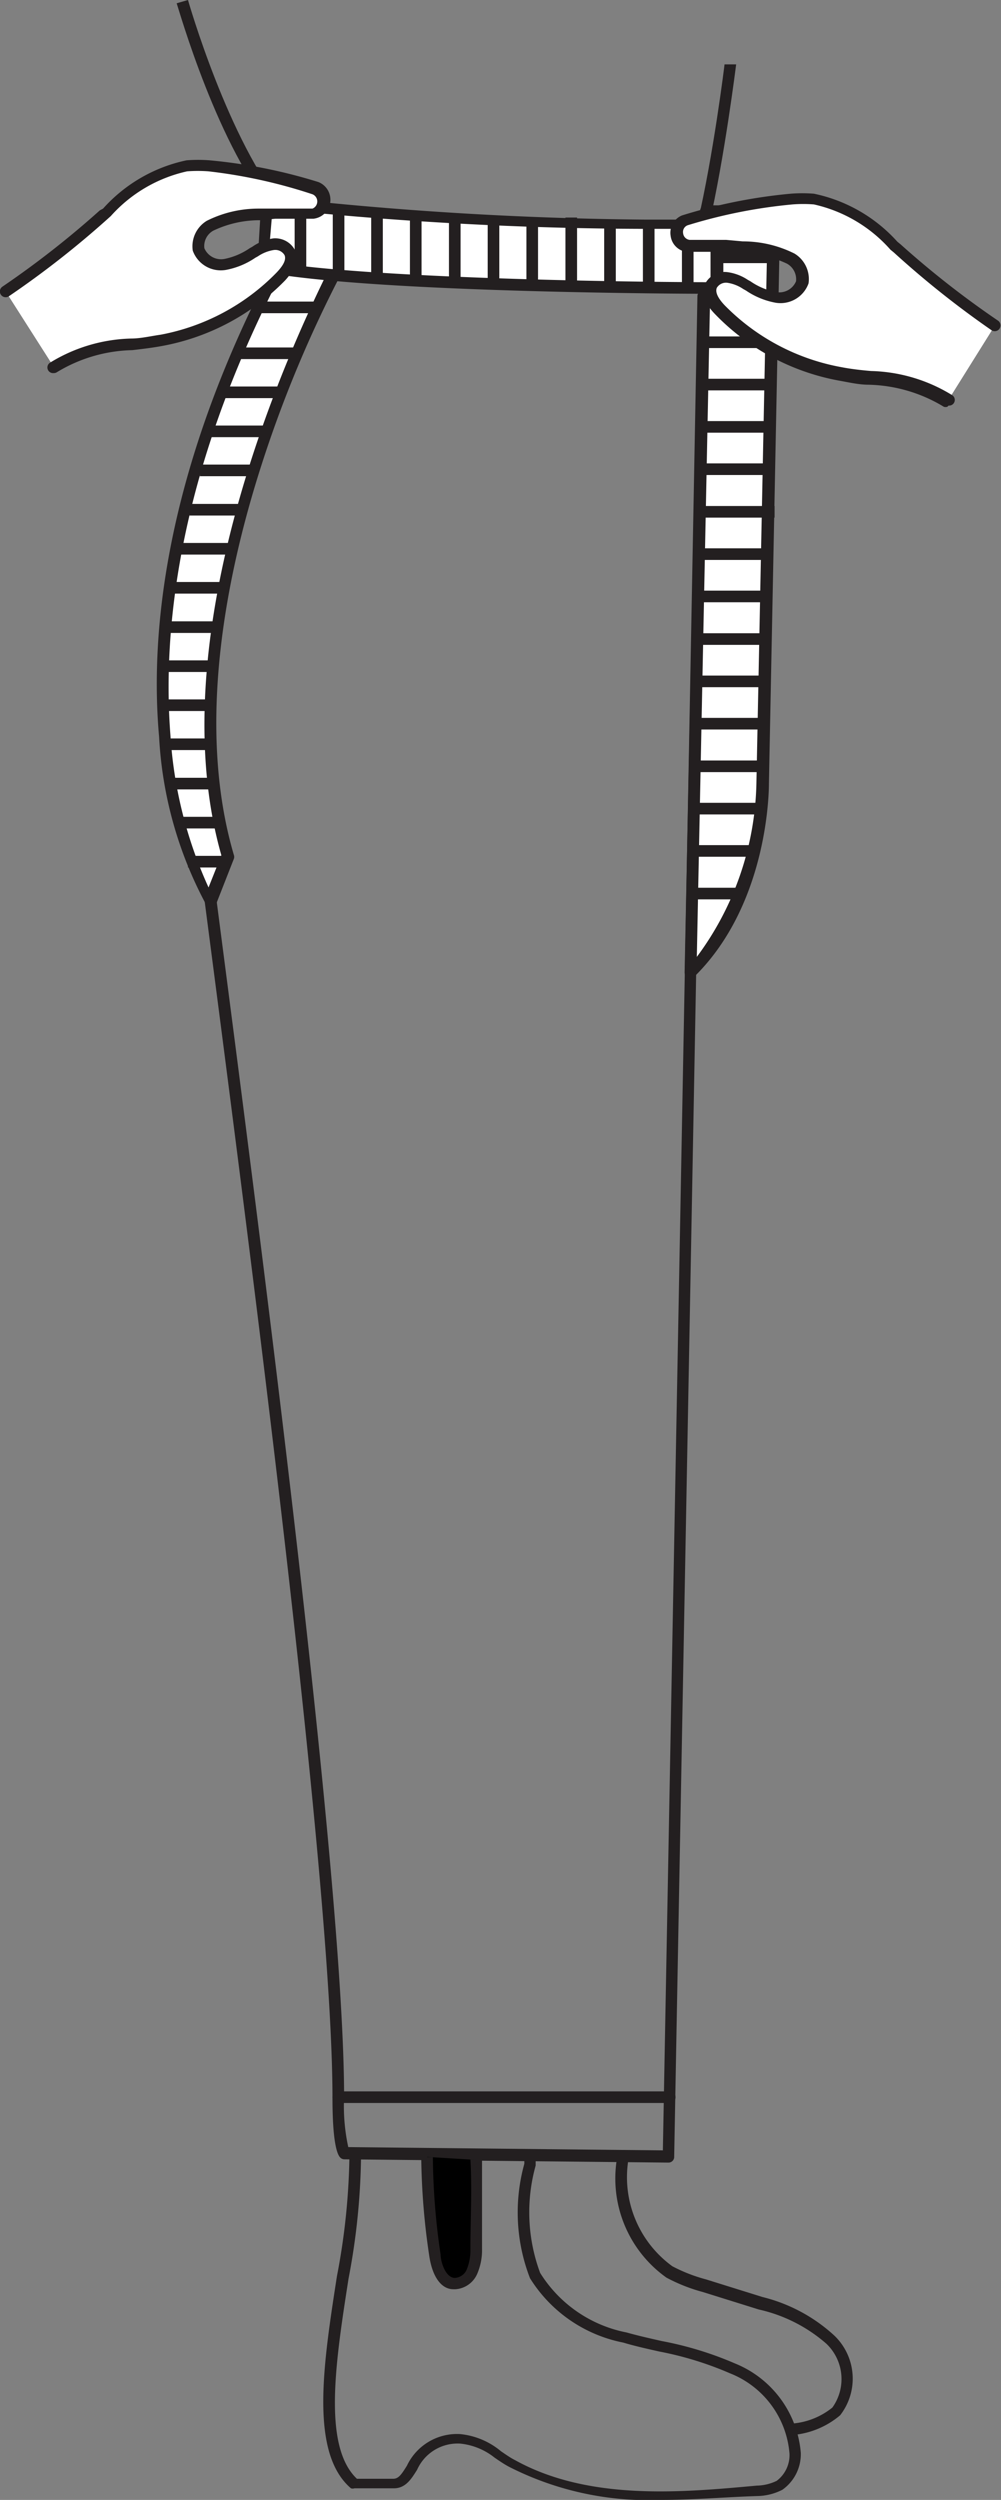 <svg xmlns="http://www.w3.org/2000/svg" viewBox="0 0 33.6 83.89"><rect x="0" y="0" width="33.6" height="83.89" fill="#808080" stroke="none"/><defs><style>.cls-1{fill:#231f20;}.cls-2{fill:#fff;}</style></defs><title>Asset 5</title><g id="Layer_2" data-name="Layer 2"><g id="Layer_1-2" data-name="Layer 1"><path class="cls-1" d="M9.27,7.21C7.32,5,6,.3,5.93.11L6.31,0S7.67,4.77,9.57,7Z"/><path class="cls-1" d="M22.44,72.57h0l-10.88-.11a.19.19,0,0,1-.14-.06c-.1-.1-.26-.49-.26-2,0-7.25-2.78-28.56-4.27-40-.38-2.92-.68-5.22-.84-6.53-.9-7.61,3.09-14.93,3.13-15A.19.19,0,1,1,9.53,9c0,.07-4,7.28-3.09,14.77.16,1.31.46,3.61.84,6.53,1.49,11.46,4.27,32.78,4.27,40.06a6.53,6.53,0,0,0,.14,1.69l10.56.11L23.41,9.94a.19.19,0,0,1,.19-.19h0a.19.19,0,0,1,.19.2L22.63,72.37A.19.19,0,0,1,22.44,72.57Z"/><path class="cls-1" d="M22.48,70.57H11.36a.19.19,0,0,1,0-.39H22.48a.19.19,0,0,1,0,.39Z"/><path class="cls-2" d="M26,7.08l-.39,19.21s0,3.94-2.43,6.33L23.7,7.08Z"/><path class="cls-1" d="M23.18,32.81l-.08,0a.19.19,0,0,1-.12-.18L23.5,7.08a.19.19,0,0,1,.19-.19H26a.19.19,0,0,1,.19.2L25.81,26.3c0,.16,0,4-2.49,6.46A.19.19,0,0,1,23.18,32.81Zm.71-25.54-.5,24.84a10.09,10.09,0,0,0,2-5.83l.38-19Z"/><line class="cls-2" x1="26" y1="8.63" x2="23.67" y2="8.63"/><rect class="cls-1" x="23.67" y="8.44" width="2.33" height="0.39"/><line class="cls-2" x1="26" y1="10.06" x2="23.67" y2="10.06"/><rect class="cls-1" x="23.67" y="9.86" width="2.33" height="0.39"/><line class="cls-2" x1="26" y1="11.48" x2="23.67" y2="11.48"/><rect class="cls-1" x="23.67" y="11.29" width="2.33" height="0.39"/><line class="cls-2" x1="26" y1="12.9" x2="23.67" y2="12.9"/><rect class="cls-1" x="23.67" y="12.71" width="2.33" height="0.39"/><line class="cls-2" x1="26" y1="14.33" x2="23.67" y2="14.33"/><rect class="cls-1" x="23.67" y="14.13" width="2.33" height="0.39"/><line class="cls-2" x1="26" y1="15.75" x2="23.67" y2="15.75"/><rect class="cls-1" x="23.67" y="15.55" width="2.33" height="0.39"/><line class="cls-2" x1="26" y1="17.17" x2="23.67" y2="17.17"/><rect class="cls-1" x="23.67" y="16.98" width="2.33" height="0.39"/><line class="cls-2" x1="25.76" y1="18.6" x2="23.43" y2="18.6"/><rect class="cls-1" x="23.43" y="18.4" width="2.33" height="0.39"/><line class="cls-2" x1="25.76" y1="20.02" x2="23.43" y2="20.02"/><rect class="cls-1" x="23.43" y="19.82" width="2.33" height="0.39"/><line class="cls-2" x1="25.68" y1="21.44" x2="23.35" y2="21.44"/><rect class="cls-1" x="23.35" y="21.25" width="2.33" height="0.39"/><line class="cls-2" x1="25.68" y1="22.86" x2="23.35" y2="22.86"/><rect class="cls-1" x="23.35" y="22.67" width="2.33" height="0.39"/><line class="cls-2" x1="25.68" y1="24.29" x2="23.35" y2="24.29"/><rect class="cls-1" x="23.35" y="24.09" width="2.33" height="0.39"/><line class="cls-2" x1="25.68" y1="25.71" x2="23.35" y2="25.71"/><rect class="cls-1" x="23.35" y="25.52" width="2.33" height="0.39"/><line class="cls-2" x1="25.68" y1="27.13" x2="23.35" y2="27.13"/><rect class="cls-1" x="23.35" y="26.94" width="2.33" height="0.39"/><line class="cls-2" x1="25.31" y1="28.56" x2="23.35" y2="28.56"/><rect class="cls-1" x="23.35" y="28.36" width="1.96" height="0.39"/><line class="cls-2" x1="24.87" y1="29.98" x2="23.35" y2="29.98"/><rect class="cls-1" x="23.35" y="29.79" width="1.52" height="0.39"/><path class="cls-1" d="M22.16,83.89a10.29,10.29,0,0,1-5.07-1.11c-.17-.09-.33-.2-.49-.31A2.21,2.21,0,0,0,15.45,82a1.49,1.49,0,0,0-1.45.88c-.19.3-.38.62-.78.62s-.7,0-.9,0H11.9a.19.19,0,0,1-.12,0c-1.4-1.2-.92-4.21-.47-7.12a22.76,22.76,0,0,0,.42-4.13l.39,0a23,23,0,0,1-.42,4.21c-.43,2.76-.88,5.62.28,6.72h.35c.19,0,.35,0,.87,0,.18,0,.28-.15.46-.44a1.86,1.86,0,0,1,1.78-1.06,2.52,2.52,0,0,1,1.38.58c.15.1.3.21.46.29,2.48,1.38,5.61,1.09,8.12.86a1.6,1.6,0,0,0,.67-.16,1.08,1.08,0,0,0,.43-.92,3.17,3.17,0,0,0-2-2.69,11.27,11.27,0,0,0-2.37-.73c-.4-.09-.81-.18-1.21-.3a4.77,4.77,0,0,1-3.13-2.16,6.11,6.11,0,0,1-.19-3.84l0-.24.38.06,0,.24a5.84,5.84,0,0,0,.15,3.6,4.41,4.41,0,0,0,2.9,2c.39.11.79.2,1.19.29a11.56,11.56,0,0,1,2.45.75,3.55,3.55,0,0,1,2.21,3,1.46,1.46,0,0,1-.62,1.24,1.92,1.92,0,0,1-.84.21C24.42,83.79,23.3,83.89,22.16,83.89Z"/><path class="cls-1" d="M26.62,81.71l-.07-.38a2.45,2.45,0,0,0,1.39-.54,1.64,1.64,0,0,0-.2-2.14,5.14,5.14,0,0,0-2.27-1.15l-1.89-.59a5.67,5.67,0,0,1-1.21-.48,4.08,4.08,0,0,1-1.66-4l.39,0a3.69,3.69,0,0,0,1.47,3.62,5.39,5.39,0,0,0,1.13.44l1.89.59A5.51,5.51,0,0,1,28,78.37a2,2,0,0,1,.2,2.68A2.84,2.84,0,0,1,26.62,81.71Z"/><path d="M14.34,72.38a23.36,23.36,0,0,0,.26,3.29c.06.41.23.9.64.95a.65.65,0,0,0,.61-.39,1.87,1.87,0,0,0,.14-.75q.07-1.51,0-3"/><path class="cls-1" d="M15.29,76.82h-.07c-.42,0-.71-.44-.81-1.11a23.63,23.63,0,0,1-.27-3.32h.39a23.25,23.25,0,0,0,.26,3.27c0,.22.15.75.46.78a.46.46,0,0,0,.42-.29,1.71,1.71,0,0,0,.12-.68c0-1,.06-2,0-3h.39c0,1,0,2,0,3a2,2,0,0,1-.16.83A.86.86,0,0,1,15.29,76.82Z"/><path class="cls-2" d="M11.37,8.93S5.15,20.16,7.68,28.71l-.6,1.53S2.21,22.57,9.36,8.93Z"/><path class="cls-1" d="M7.07,30.43a.19.19,0,0,1-.16-.09,13.35,13.35,0,0,1-1.57-5.62c-.3-3.33.13-8.79,3.85-15.87a.19.19,0,0,1,.17-.1h2a.19.19,0,0,1,.17.29,41.26,41.26,0,0,0-2.78,6.65c-1.12,3.51-2.19,8.61-.9,13a.19.19,0,0,1,0,.13l-.6,1.53a.19.19,0,0,1-.16.12Zm2.4-21.3c-3.61,6.94-4,12.27-3.75,15.53A14.49,14.49,0,0,0,7,29.78l.43-1.08C5.22,20.94,10.11,10.94,11,9.12Z"/><rect class="cls-1" x="8.69" y="10.12" width="1.91" height="0.39"/><rect class="cls-1" x="8" y="11.66" width="1.94" height="0.39"/><rect class="cls-1" x="7.49" y="12.97" width="1.93" height="0.39"/><rect class="cls-1" x="6.91" y="14.28" width="1.93" height="0.39"/><rect class="cls-1" x="6.71" y="15.59" width="1.93" height="0.39"/><rect class="cls-1" x="6.36" y="16.91" width="1.7" height="0.39"/><rect class="cls-1" x="5.91" y="18.22" width="1.96" height="0.39"/><rect class="cls-1" x="5.73" y="19.53" width="1.75" height="0.39"/><rect class="cls-1" x="5.54" y="20.85" width="1.74" height="0.39"/><rect class="cls-1" x="5.54" y="22.16" width="1.55" height="0.39"/><rect class="cls-1" x="5.47" y="23.47" width="1.62" height="0.39"/><rect class="cls-1" x="5.54" y="24.78" width="1.55" height="0.39"/><rect class="cls-1" x="5.73" y="26.1" width="1.55" height="0.39"/><rect class="cls-1" x="6.12" y="27.41" width="1.17" height="0.39"/><rect class="cls-1" x="6.31" y="28.72" width="1.36" height="0.39"/><path class="cls-2" d="M9,6.74a113.34,113.34,0,0,0,15.12.74V9.67s-11.37,0-15.25-.74Z"/><path class="cls-1" d="M24.09,9.86h0c-.11,0-11.43,0-15.29-.74a.19.19,0,0,1-.16-.2l.13-2.19a.19.19,0,0,1,.07-.14.19.19,0,0,1,.15,0,120.21,120.21,0,0,0,12.72.78c.82,0,1.62,0,2.37,0a.2.2,0,0,1,.14.05.19.19,0,0,1,.06.14V9.67a.19.19,0,0,1-.19.19ZM9,8.77c3.68.63,13.36.7,14.85.7V7.68c-.7,0-1.43,0-2.18,0A120.54,120.54,0,0,1,9.15,7Z"/><rect class="cls-1" x="9.89" y="6.87" width="0.39" height="2.24"/><rect class="cls-1" x="11.17" y="7.08" width="0.39" height="2.24"/><rect class="cls-1" x="12.46" y="7.16" width="0.39" height="2.24"/><rect class="cls-1" x="13.76" y="7.3" width="0.39" height="2.24"/><rect class="cls-1" x="15.07" y="7.3" width="0.39" height="2.24"/><rect class="cls-1" x="16.37" y="7.3" width="0.39" height="2.24"/><rect class="cls-1" x="17.67" y="7.3" width="0.39" height="2.24"/><rect class="cls-1" x="18.98" y="7.3" width="0.39" height="2.24"/><rect class="cls-1" x="20.28" y="7.51" width="0.39" height="2.24"/><rect class="cls-1" x="21.58" y="7.51" width="0.39" height="2.24"/><rect class="cls-1" x="22.89" y="7.51" width="0.39" height="2.24"/><path class="cls-2" d="M24.51,2.19s-.38,3.05-.91,5.31"/><path class="cls-1" d="M23.8,7.54l-.38-.09c.52-2.22.9-5.26.9-5.29l.39,0S24.32,5.3,23.8,7.54Z"/><path class="cls-2" d="M.19,9.78A31.12,31.12,0,0,0,3.48,7.2,5.24,5.24,0,0,1,6.27,5.54a4.78,4.78,0,0,1,.75,0,17.47,17.47,0,0,1,3.59.72.45.45,0,0,1-.12.86H9.24a5.58,5.58,0,0,0-2.19.43.78.78,0,0,0-.39.8.8.8,0,0,0,.89.5,2.73,2.73,0,0,0,1-.43,1.46,1.46,0,0,1,.61-.23.55.55,0,0,1,.55.29c.11.28-.09.57-.3.79a7.51,7.51,0,0,1-4,2.14c-1.23.22-2.59.16-3.6.91"/><path class="cls-1" d="M1.8,12.52a.19.19,0,0,1-.12-.35,5.44,5.44,0,0,1,2.72-.81c.32,0,.65-.08,1-.13A7.32,7.32,0,0,0,9.29,9.14c.16-.17.34-.4.26-.58a.36.36,0,0,0-.36-.17,1.31,1.31,0,0,0-.53.21l-.09.05a2.6,2.6,0,0,1-1,.41,1,1,0,0,1-1.1-.65,1,1,0,0,1,.47-1A3.86,3.86,0,0,1,8.69,7l.52,0h1.28a.26.26,0,0,0,0-.48A17.28,17.28,0,0,0,7,5.75a4.76,4.76,0,0,0-.72,0A4.83,4.83,0,0,0,3.72,7.25l-.1.09A31.39,31.39,0,0,1,.3,9.94a.19.19,0,1,1-.22-.32A31,31,0,0,0,3.35,7.06L3.46,7a5.19,5.19,0,0,1,2.8-1.62,5,5,0,0,1,.78,0,17.69,17.69,0,0,1,3.65.73.64.64,0,0,1-.17,1.23H9.24l-.52.05a3.6,3.6,0,0,0-1.56.35.59.59,0,0,0-.3.59.61.61,0,0,0,.67.36,2.28,2.28,0,0,0,.85-.36l.09-.05A1.63,1.63,0,0,1,9.17,8a.75.75,0,0,1,.74.41c.12.3,0,.63-.34,1a7.71,7.71,0,0,1-4.13,2.2c-.32.06-.66.1-1,.14a5.07,5.07,0,0,0-2.53.74A.19.19,0,0,1,1.8,12.52Z"/><path class="cls-2" d="M33.41,10.9a31.12,31.12,0,0,1-3.29-2.57,5.24,5.24,0,0,0-2.79-1.66,4.78,4.78,0,0,0-.75,0A17.47,17.47,0,0,0,23,7.4a.45.45,0,0,0,.12.86h1.26a5.58,5.58,0,0,1,2.19.43.78.78,0,0,1,.39.8.8.8,0,0,1-.89.5,2.73,2.73,0,0,1-1-.43,1.46,1.46,0,0,0-.61-.23.55.55,0,0,0-.55.29c-.11.28.09.57.3.79a7.51,7.51,0,0,0,4,2.14c1.23.22,2.59.16,3.6.91"/><path class="cls-1" d="M31.8,13.65a.19.19,0,0,1-.12,0,5.07,5.07,0,0,0-2.53-.74c-.32,0-.66-.08-1-.14A7.71,7.71,0,0,1,24,10.54c-.35-.36-.47-.7-.34-1a.74.74,0,0,1,.74-.41,1.62,1.62,0,0,1,.7.26l.09.05a2.27,2.27,0,0,0,.85.36.61.61,0,0,0,.68-.36.6.6,0,0,0-.3-.59,3.6,3.6,0,0,0-1.56-.35l-.54-.05c-1.24,0-1.27,0-1.29,0a.62.62,0,0,1-.52-.54.63.63,0,0,1,.38-.68,17.7,17.7,0,0,1,3.65-.73,5,5,0,0,1,.78,0,5.18,5.18,0,0,1,2.8,1.61l.11.09a30.88,30.88,0,0,0,3.27,2.56.19.19,0,1,1-.22.32A31.4,31.4,0,0,1,30,8.47l-.11-.09a4.83,4.83,0,0,0-2.57-1.52,4.62,4.62,0,0,0-.72,0,17.31,17.31,0,0,0-3.52.7.24.24,0,0,0-.15.27.25.25,0,0,0,.22.22h1.23l.55.05a3.86,3.86,0,0,1,1.74.41,1,1,0,0,1,.47,1,1,1,0,0,1-1.1.65,2.59,2.59,0,0,1-1-.41l-.09-.05a1.31,1.31,0,0,0-.53-.21.36.36,0,0,0-.36.17c-.07.18.1.41.26.58a7.32,7.32,0,0,0,3.92,2.08c.31.06.64.1,1,.13a5.43,5.43,0,0,1,2.72.81.19.19,0,0,1-.12.35Z"/></g></g></svg>